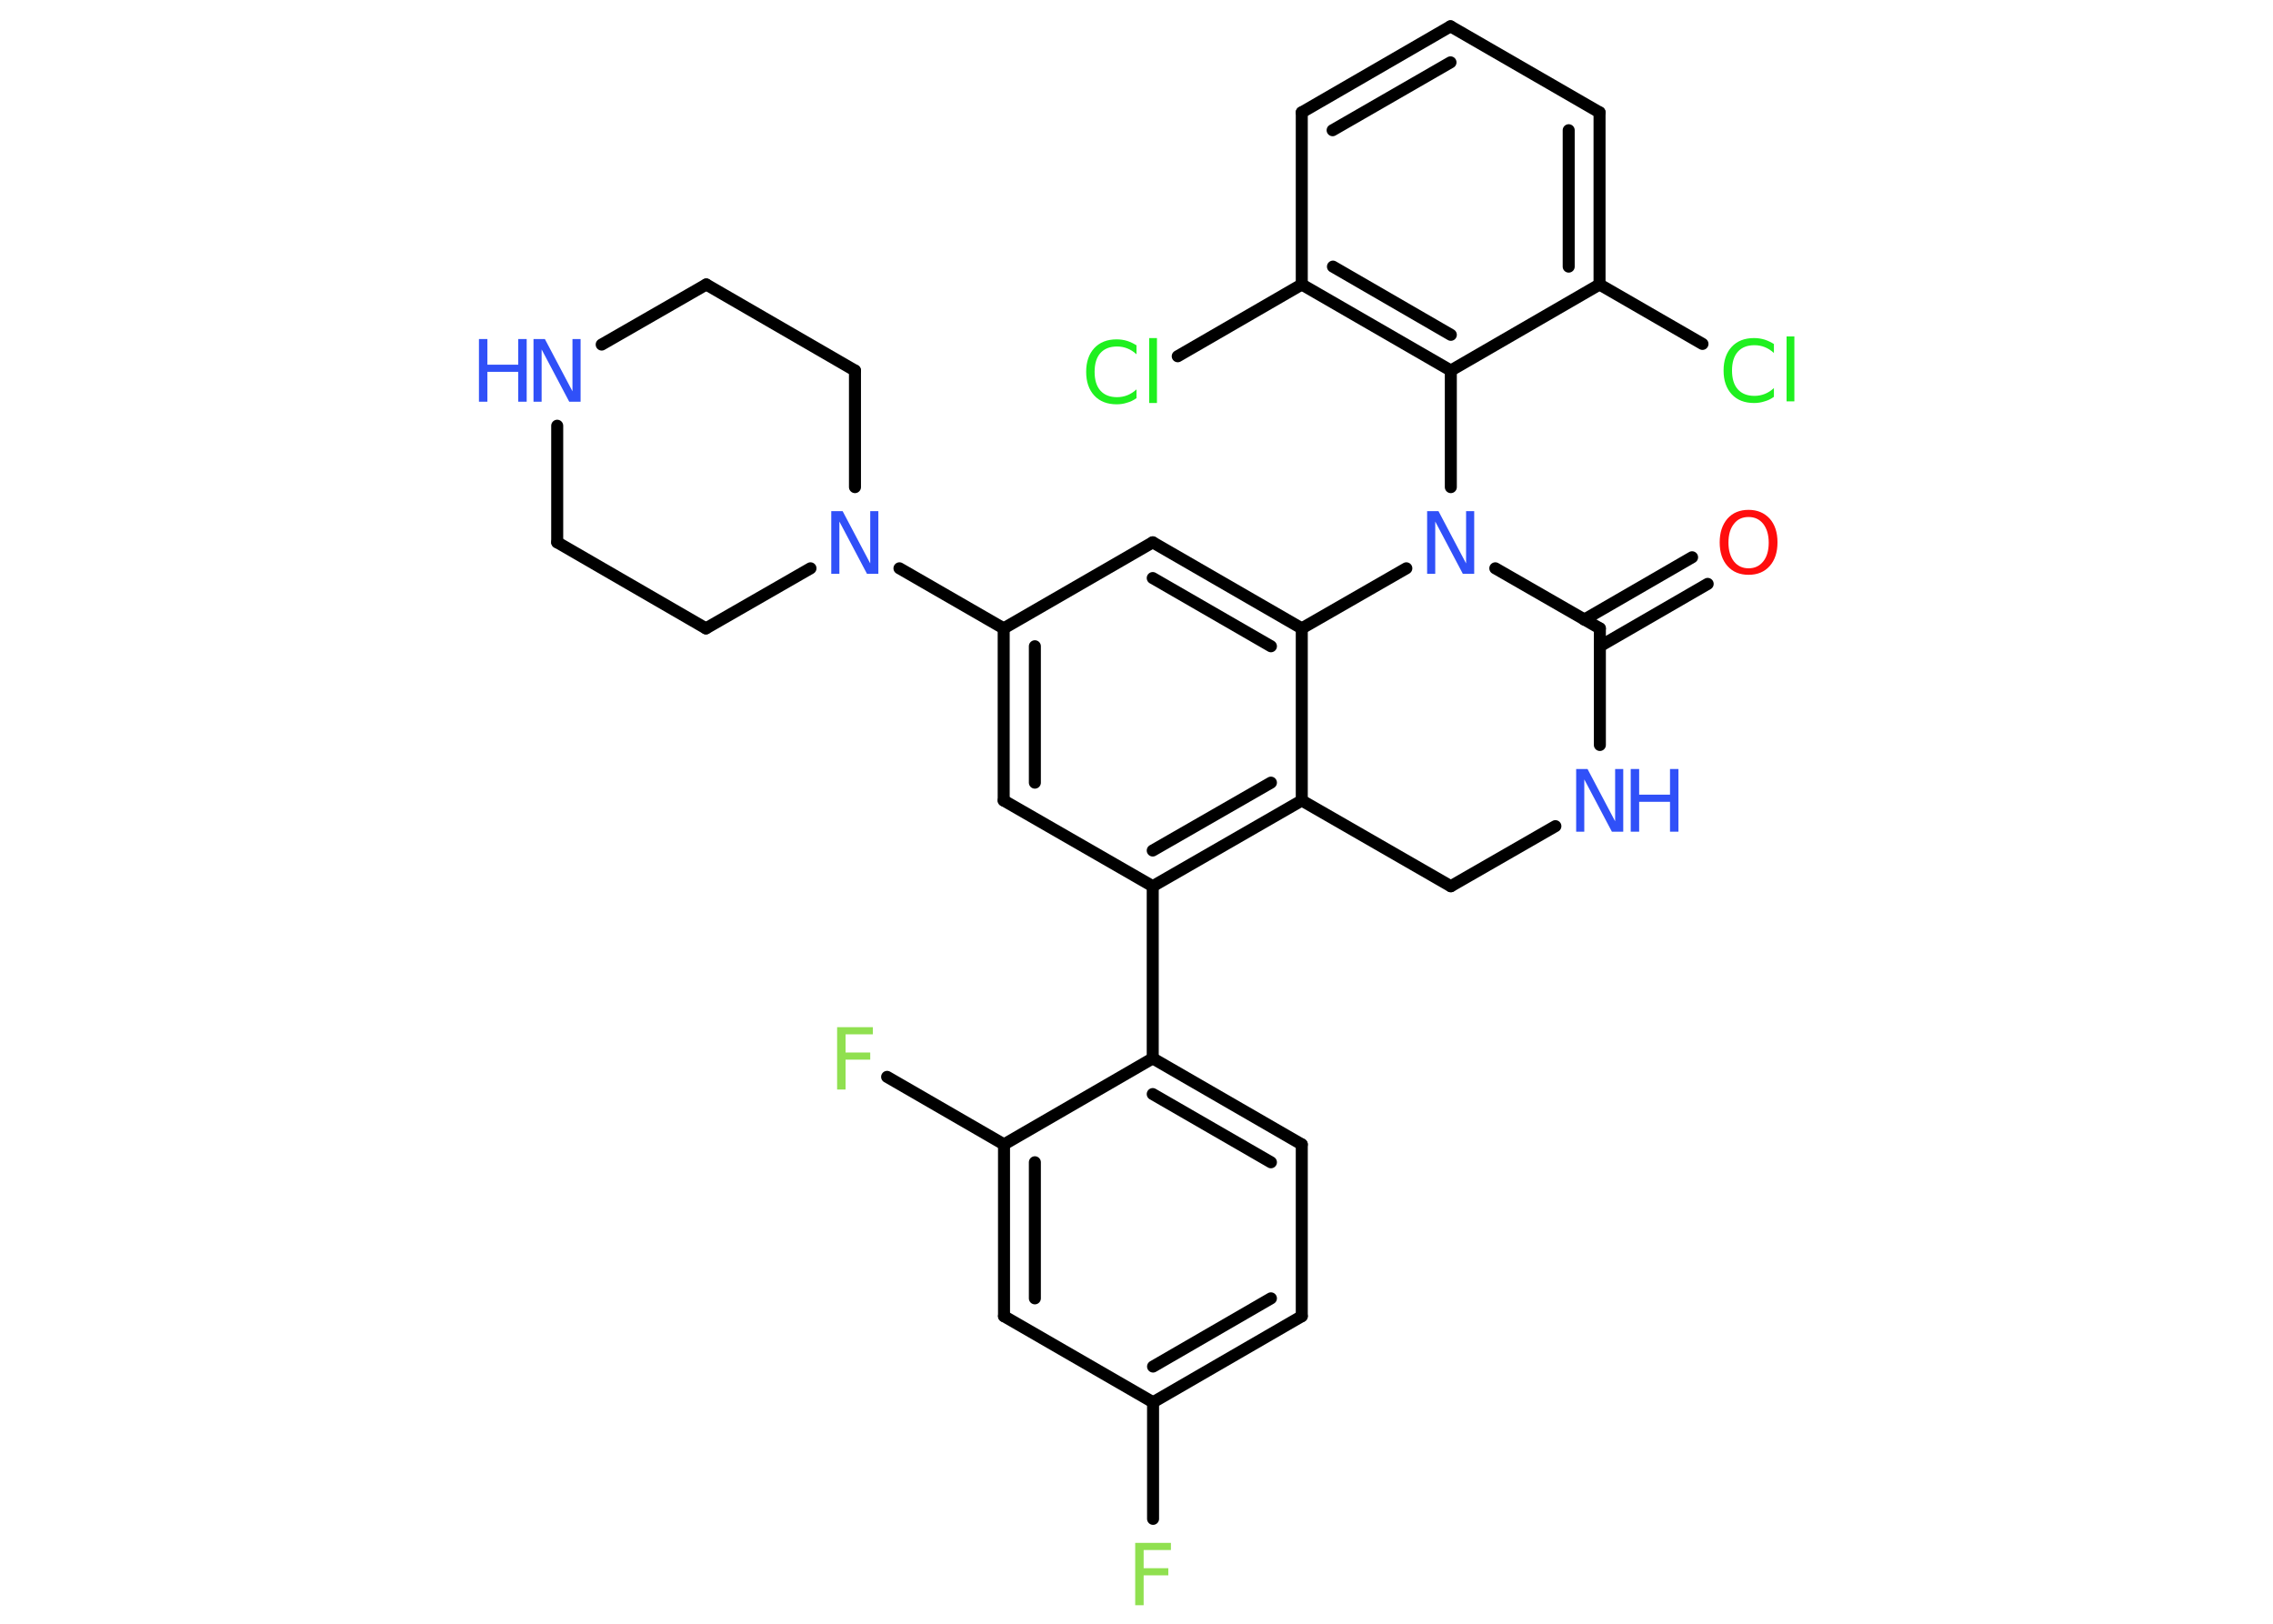 <?xml version='1.0' encoding='UTF-8'?>
<!DOCTYPE svg PUBLIC "-//W3C//DTD SVG 1.1//EN" "http://www.w3.org/Graphics/SVG/1.1/DTD/svg11.dtd">
<svg version='1.2' xmlns='http://www.w3.org/2000/svg' xmlns:xlink='http://www.w3.org/1999/xlink' width='70.0mm' height='50.0mm' viewBox='0 0 70.0 50.0'>
  <desc>Generated by the Chemistry Development Kit (http://github.com/cdk)</desc>
  <g stroke-linecap='round' stroke-linejoin='round' stroke='#000000' stroke-width='.37' fill='#3050F8'>
    <rect x='.0' y='.0' width='70.0' height='50.0' fill='#FFFFFF' stroke='none'/>
    <g id='mol1' class='mol'>
      <g id='mol1bnd1' class='bond'>
        <line x1='52.59' y1='17.98' x2='49.27' y2='19.9'/>
        <line x1='52.11' y1='17.16' x2='48.79' y2='19.08'/>
      </g>
      <line id='mol1bnd2' class='bond' x1='49.27' y1='19.35' x2='49.27' y2='22.94'/>
      <line id='mol1bnd3' class='bond' x1='47.9' y1='25.44' x2='44.68' y2='27.29'/>
      <line id='mol1bnd4' class='bond' x1='44.68' y1='27.29' x2='40.09' y2='24.65'/>
      <g id='mol1bnd5' class='bond'>
        <line x1='35.5' y1='27.29' x2='40.09' y2='24.65'/>
        <line x1='35.5' y1='26.19' x2='39.14' y2='24.1'/>
      </g>
      <line id='mol1bnd6' class='bond' x1='35.5' y1='27.29' x2='35.5' y2='32.59'/>
      <g id='mol1bnd7' class='bond'>
        <line x1='40.09' y1='35.24' x2='35.5' y2='32.59'/>
        <line x1='39.14' y1='35.79' x2='35.5' y2='33.69'/>
      </g>
      <line id='mol1bnd8' class='bond' x1='40.09' y1='35.24' x2='40.09' y2='40.53'/>
      <g id='mol1bnd9' class='bond'>
        <line x1='35.51' y1='43.18' x2='40.09' y2='40.53'/>
        <line x1='35.51' y1='42.08' x2='39.14' y2='39.98'/>
      </g>
      <line id='mol1bnd10' class='bond' x1='35.51' y1='43.18' x2='35.51' y2='46.77'/>
      <line id='mol1bnd11' class='bond' x1='35.51' y1='43.18' x2='30.92' y2='40.53'/>
      <g id='mol1bnd12' class='bond'>
        <line x1='30.92' y1='35.24' x2='30.92' y2='40.53'/>
        <line x1='31.87' y1='35.79' x2='31.87' y2='39.98'/>
      </g>
      <line id='mol1bnd13' class='bond' x1='35.5' y1='32.59' x2='30.92' y2='35.24'/>
      <line id='mol1bnd14' class='bond' x1='30.92' y1='35.24' x2='27.32' y2='33.16'/>
      <line id='mol1bnd15' class='bond' x1='35.5' y1='27.29' x2='30.91' y2='24.65'/>
      <g id='mol1bnd16' class='bond'>
        <line x1='30.91' y1='19.35' x2='30.91' y2='24.65'/>
        <line x1='31.87' y1='19.9' x2='31.87' y2='24.1'/>
      </g>
      <line id='mol1bnd17' class='bond' x1='30.91' y1='19.35' x2='27.7' y2='17.5'/>
      <line id='mol1bnd18' class='bond' x1='24.96' y1='17.5' x2='21.74' y2='19.35'/>
      <line id='mol1bnd19' class='bond' x1='21.74' y1='19.35' x2='17.16' y2='16.7'/>
      <line id='mol1bnd20' class='bond' x1='17.16' y1='16.7' x2='17.16' y2='13.11'/>
      <line id='mol1bnd21' class='bond' x1='18.53' y1='10.61' x2='21.75' y2='8.76'/>
      <line id='mol1bnd22' class='bond' x1='21.75' y1='8.76' x2='26.33' y2='11.41'/>
      <line id='mol1bnd23' class='bond' x1='26.33' y1='15.0' x2='26.33' y2='11.41'/>
      <line id='mol1bnd24' class='bond' x1='30.91' y1='19.35' x2='35.5' y2='16.7'/>
      <g id='mol1bnd25' class='bond'>
        <line x1='40.09' y1='19.35' x2='35.5' y2='16.7'/>
        <line x1='39.14' y1='19.9' x2='35.5' y2='17.8'/>
      </g>
      <line id='mol1bnd26' class='bond' x1='40.09' y1='24.65' x2='40.09' y2='19.35'/>
      <line id='mol1bnd27' class='bond' x1='40.09' y1='19.35' x2='43.31' y2='17.5'/>
      <line id='mol1bnd28' class='bond' x1='49.27' y1='19.35' x2='46.05' y2='17.5'/>
      <line id='mol1bnd29' class='bond' x1='44.68' y1='15.0' x2='44.68' y2='11.41'/>
      <g id='mol1bnd30' class='bond'>
        <line x1='40.09' y1='8.76' x2='44.68' y2='11.41'/>
        <line x1='41.05' y1='8.21' x2='44.68' y2='10.31'/>
      </g>
      <line id='mol1bnd31' class='bond' x1='40.09' y1='8.76' x2='36.27' y2='10.97'/>
      <line id='mol1bnd32' class='bond' x1='40.09' y1='8.76' x2='40.09' y2='3.46'/>
      <g id='mol1bnd33' class='bond'>
        <line x1='44.67' y1='.81' x2='40.09' y2='3.46'/>
        <line x1='44.67' y1='1.92' x2='41.04' y2='4.01'/>
      </g>
      <line id='mol1bnd34' class='bond' x1='44.67' y1='.81' x2='49.26' y2='3.46'/>
      <g id='mol1bnd35' class='bond'>
        <line x1='49.26' y1='8.76' x2='49.26' y2='3.46'/>
        <line x1='48.31' y1='8.21' x2='48.31' y2='4.01'/>
      </g>
      <line id='mol1bnd36' class='bond' x1='44.68' y1='11.41' x2='49.26' y2='8.76'/>
      <line id='mol1bnd37' class='bond' x1='49.26' y1='8.76' x2='52.43' y2='10.59'/>
      <path id='mol1atm1' class='atom' d='M53.85 15.92q-.29 .0 -.45 .21q-.17 .21 -.17 .58q.0 .36 .17 .58q.17 .21 .45 .21q.28 .0 .45 -.21q.17 -.21 .17 -.58q.0 -.36 -.17 -.58q-.17 -.21 -.45 -.21zM53.85 15.7q.4 .0 .65 .27q.24 .27 .24 .73q.0 .46 -.24 .73q-.24 .27 -.65 .27q-.41 .0 -.65 -.27q-.24 -.27 -.24 -.73q.0 -.45 .24 -.73q.24 -.27 .65 -.27z' stroke='none' fill='#FF0D0D'/>
      <g id='mol1atm3' class='atom'>
        <path d='M48.54 23.68h.35l.85 1.61v-1.61h.25v1.93h-.35l-.85 -1.61v1.61h-.25v-1.93z' stroke='none'/>
        <path d='M50.22 23.68h.26v.79h.95v-.79h.26v1.93h-.26v-.92h-.95v.92h-.26v-1.93z' stroke='none'/>
      </g>
      <path id='mol1atm11' class='atom' d='M34.96 47.51h1.1v.22h-.84v.56h.76v.22h-.76v.92h-.26v-1.93z' stroke='none' fill='#90E050'/>
      <path id='mol1atm14' class='atom' d='M25.78 31.63h1.1v.22h-.84v.56h.76v.22h-.76v.92h-.26v-1.93z' stroke='none' fill='#90E050'/>
      <path id='mol1atm17' class='atom' d='M25.6 15.74h.35l.85 1.61v-1.61h.25v1.93h-.35l-.85 -1.61v1.61h-.25v-1.93z' stroke='none'/>
      <g id='mol1atm20' class='atom'>
        <path d='M16.43 10.44h.35l.85 1.61v-1.61h.25v1.93h-.35l-.85 -1.61v1.61h-.25v-1.93z' stroke='none'/>
        <path d='M14.75 10.44h.26v.79h.95v-.79h.26v1.93h-.26v-.92h-.95v.92h-.26v-1.93z' stroke='none'/>
      </g>
      <path id='mol1atm25' class='atom' d='M43.95 15.74h.35l.85 1.61v-1.61h.25v1.93h-.35l-.85 -1.61v1.61h-.25v-1.93z' stroke='none'/>
      <path id='mol1atm28' class='atom' d='M35.0 10.63v.28q-.13 -.12 -.28 -.18q-.15 -.06 -.32 -.06q-.33 .0 -.51 .2q-.18 .2 -.18 .58q.0 .38 .18 .58q.18 .2 .51 .2q.17 .0 .32 -.06q.15 -.06 .28 -.18v.27q-.14 .1 -.29 .14q-.15 .05 -.32 .05q-.44 .0 -.69 -.27q-.25 -.27 -.25 -.73q.0 -.46 .25 -.73q.25 -.27 .69 -.27q.17 .0 .33 .05q.15 .05 .29 .14zM35.39 10.41h.24v2.0h-.24v-2.0z' stroke='none' fill='#1FF01F'/>
      <path id='mol1atm33' class='atom' d='M54.63 10.59v.28q-.13 -.12 -.28 -.18q-.15 -.06 -.32 -.06q-.33 .0 -.51 .2q-.18 .2 -.18 .58q.0 .38 .18 .58q.18 .2 .51 .2q.17 .0 .32 -.06q.15 -.06 .28 -.18v.27q-.14 .1 -.29 .14q-.15 .05 -.32 .05q-.44 .0 -.69 -.27q-.25 -.27 -.25 -.73q.0 -.46 .25 -.73q.25 -.27 .69 -.27q.17 .0 .33 .05q.15 .05 .29 .14zM55.02 10.36h.24v2.0h-.24v-2.0z' stroke='none' fill='#1FF01F'/>
    </g>
  </g>
</svg>
